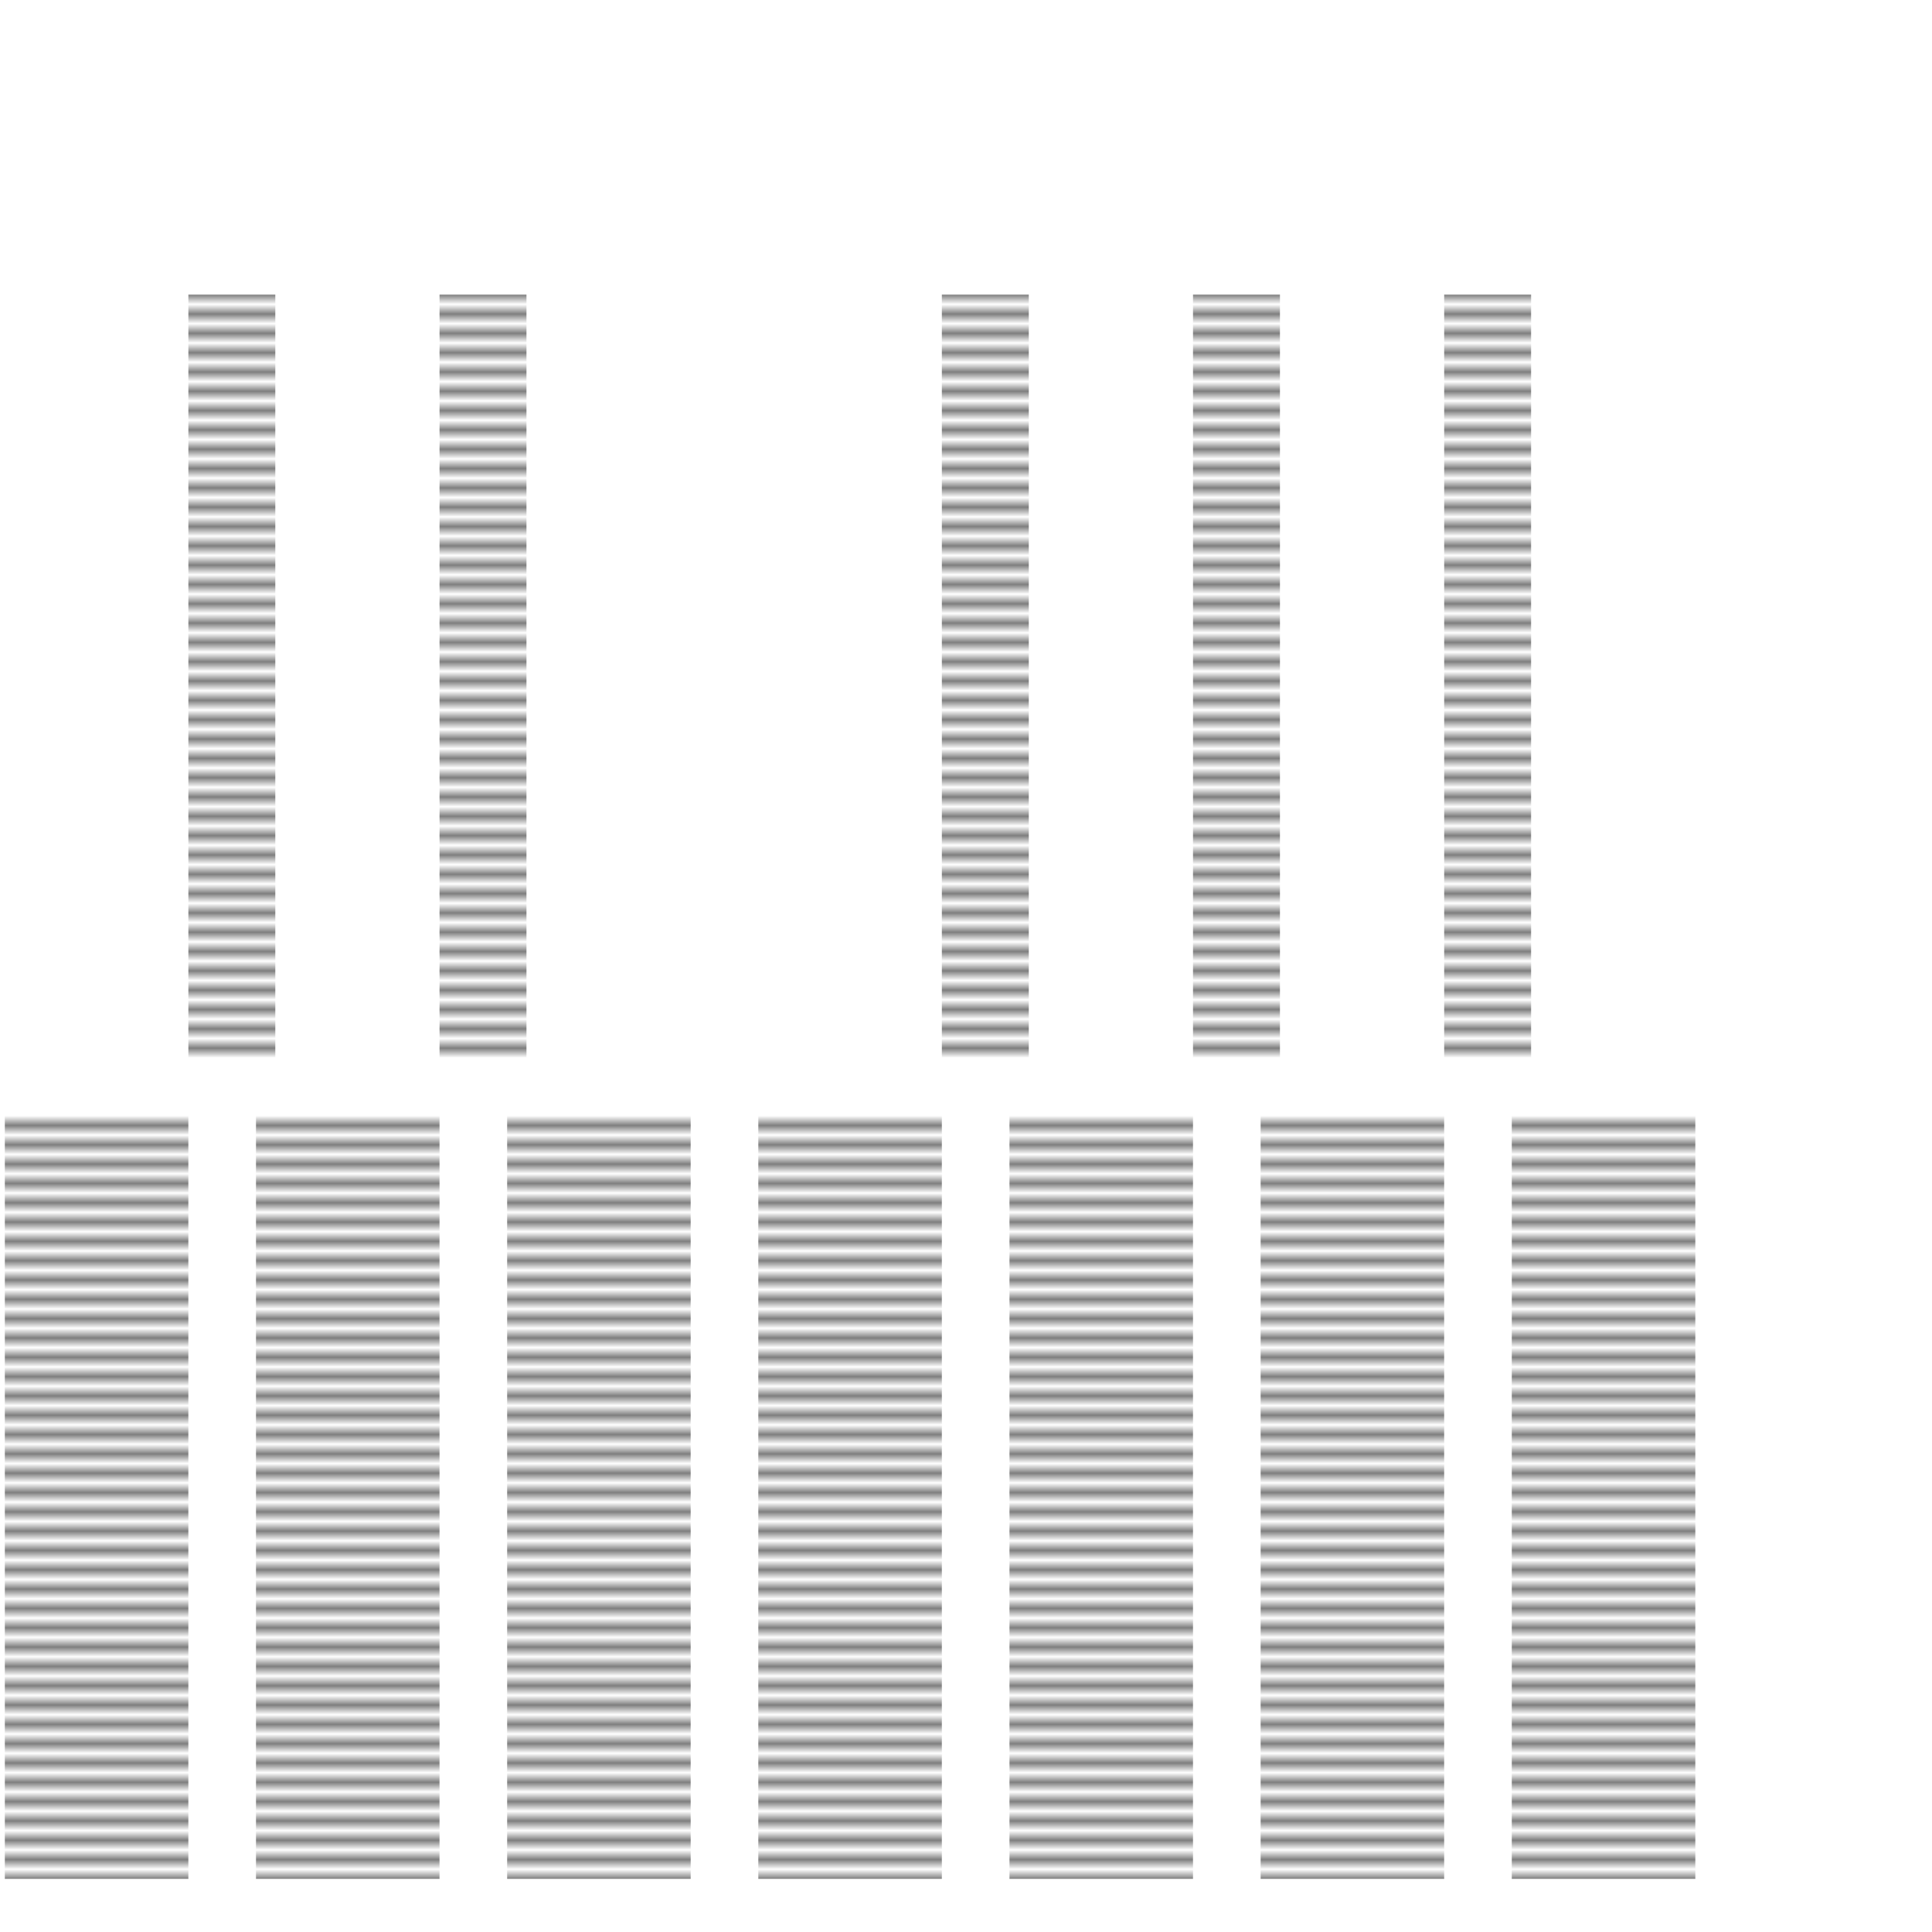 <svg width="200" height="200" version="1.1" xmlns:linepod="http://hpi.de/baudisch/linepod" xmlns="http://www.w3.org/2000/svg" xmlns:xlink="http://www.w3.org/1999/xlink" id="svg"><defs><pattern id="keyPlateau" x="0" y="0" width="20" height="2" patternUnits="userSpaceOnUse"><line x1="0" y1="0" x2="20" y2="0" stroke="black"/></pattern></defs><rect class="keys" x="0" y="115" fill="url(#keyPlateau)" stroke="white" width="20" height="80" xmlns:ns14900777="http://hpi.de/baudisch/linepod" ns14900777:lastPlayed="1502102683403"/><rect class="keys" x="26" y="115" fill="url(#keyPlateau)" stroke="white" width="20" height="80" xmlns:ns14900777="http://hpi.de/baudisch/linepod" ns14900777:lastPlayed="1502102683403"/><rect class="keys" x="52" y="115" fill="url(#keyPlateau)" stroke="white" width="20" height="80" xmlns:ns14900777="http://hpi.de/baudisch/linepod" ns14900777:lastPlayed="1502102683403"/><rect class="keys" x="78" y="115" fill="url(#keyPlateau)" stroke="white" width="20" height="80" xmlns:ns14900777="http://hpi.de/baudisch/linepod" ns14900777:lastPlayed="1502102683403"/><rect class="keys" x="104" y="115" fill="url(#keyPlateau)" stroke="white" width="20" height="80" xmlns:ns14900777="http://hpi.de/baudisch/linepod" ns14900777:lastPlayed="1502102683403"/><rect class="keys" x="130" y="115" fill="url(#keyPlateau)" stroke="white" width="20" height="80" xmlns:ns14900777="http://hpi.de/baudisch/linepod" ns14900777:lastPlayed="1502102683403"/><rect class="keys" x="156" y="115" fill="url(#keyPlateau)" stroke="white" width="20" height="80" xmlns:ns14900777="http://hpi.de/baudisch/linepod" ns14900777:lastPlayed="1502102683403"/><rect class="blackKeys" x="19" y="30" fill="url(#keyPlateau)" stroke="white" width="10" height="80" xmlns:ns14900777="http://hpi.de/baudisch/linepod" ns14900777:lastPlayed="1502102683415"/><rect class="blackKeys" x="45" y="30" fill="url(#keyPlateau)" stroke="white" width="10" height="80" xmlns:ns14900777="http://hpi.de/baudisch/linepod" ns14900777:lastPlayed="1502102683415"/><rect class="blackKeys" x="97" y="30" fill="url(#keyPlateau)" stroke="white" width="10" height="80" xmlns:ns14900777="http://hpi.de/baudisch/linepod" ns14900777:lastPlayed="1502102683415"/><rect class="blackKeys" x="123" y="30" fill="url(#keyPlateau)" stroke="white" width="10" height="80" xmlns:ns14900777="http://hpi.de/baudisch/linepod" ns14900777:lastPlayed="1502102683415"/><rect class="blackKeys" x="149" y="30" fill="url(#keyPlateau)" stroke="white" width="10" height="80" xmlns:ns14900777="http://hpi.de/baudisch/linepod" ns14900777:lastPlayed="1502102683415"/></svg>
